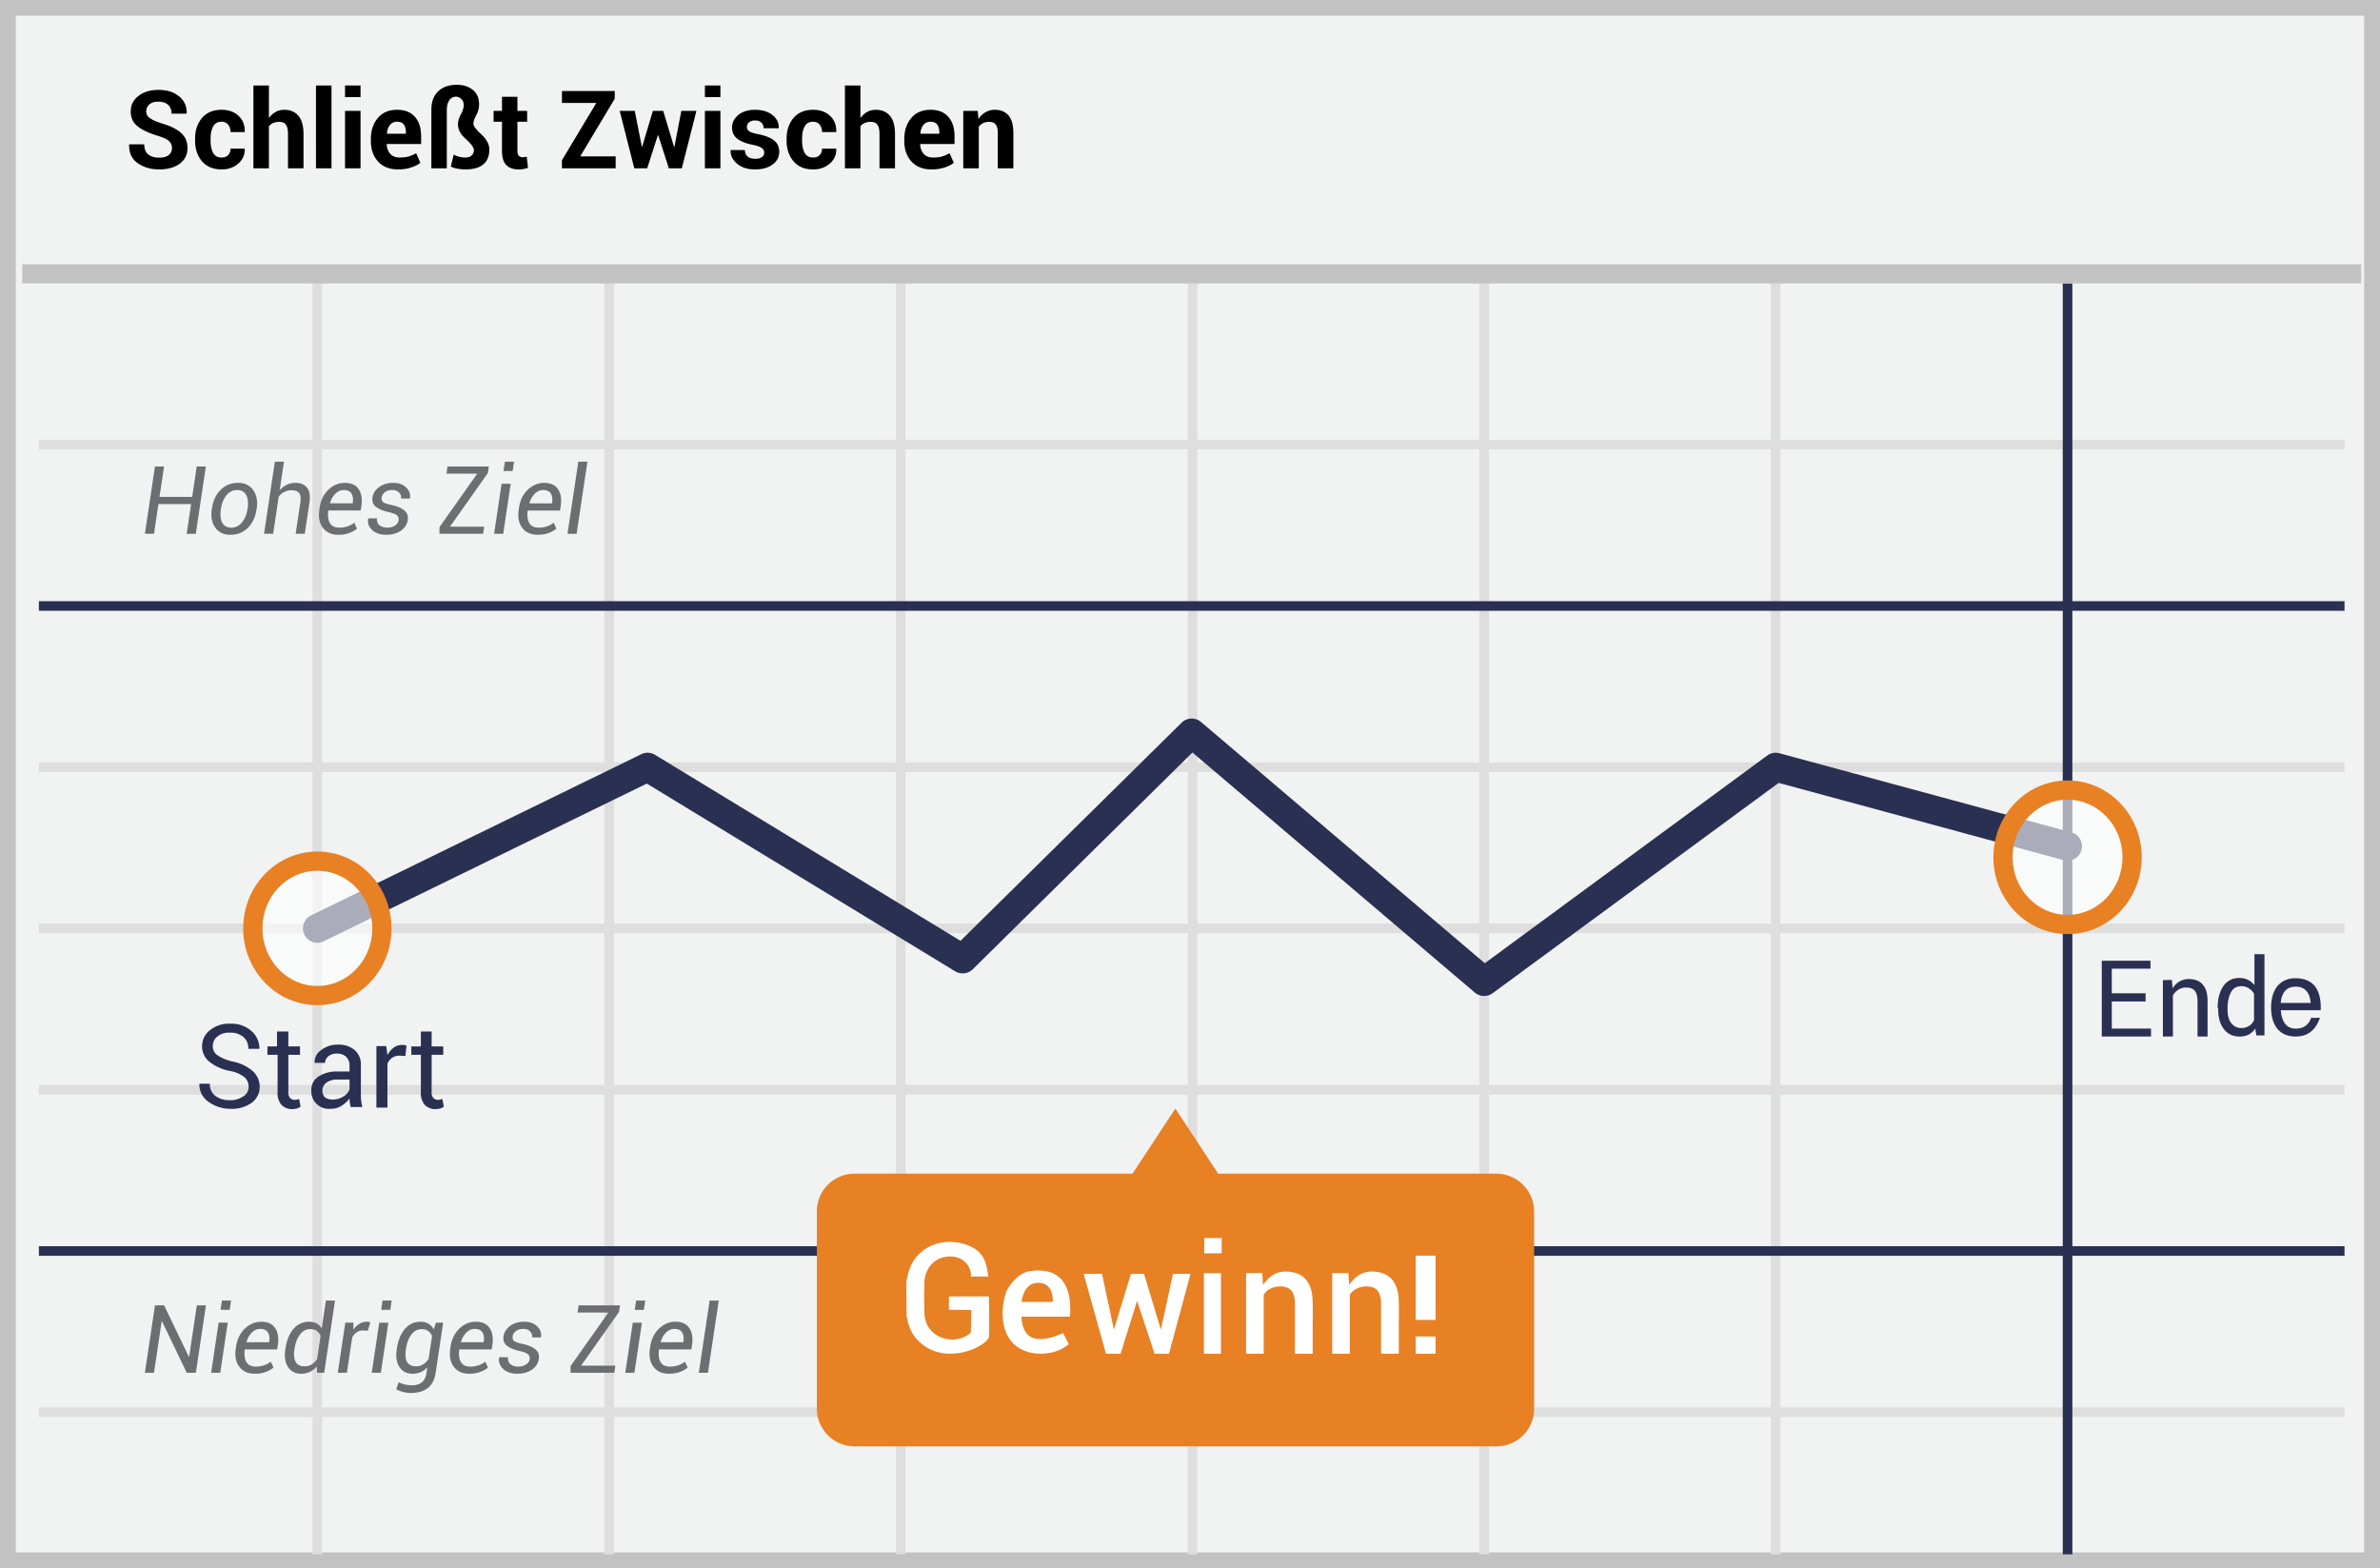 <svg width="299" height="197" xmlns="http://www.w3.org/2000/svg"><g fill="none" fill-rule="evenodd"><path fill="#F1F2F2" d="M0 0h299v197H0z"/><path d="M1.987 1.98v193.04h295.026V1.98H1.987zM299 0v197H0V0h299z" fill="#C2C2C2" fill-rule="nonzero"/><path d="M4.887 56.446v-1.207h289.656v1.207H4.887zm0 40.534v-1.207h289.656v1.207H4.887zm0 40.534v-1.207h289.656v1.207H4.887zm0 40.496v-1.207h289.656v1.207H4.887zm34.38-142.416h1.206v159.67h-1.206V35.594zm36.664 0h1.207v159.67h-1.207V35.594zm36.628 0h1.207v159.67h-1.207V35.594zm36.665 0h1.207v159.67h-1.207V35.594zm36.627 0h1.207v159.67h-1.207V35.594zm36.628 0h1.207v159.67h-1.207V35.594zM4.887 117.228v-1.207h289.656v1.207H4.887z" fill="#DFDEDE" fill-rule="nonzero"/><path d="M259.144 35.594h1.207v159.67h-1.207V35.594zM4.887 76.731v-1.206h289.656v1.206H4.887zm0 81.03v-1.206h289.656v1.207H4.887z" fill="#2A3052" fill-rule="nonzero"/><path fill="#C2C2C2" fill-rule="nonzero" d="M2.794 35.606V33.19h293.842v2.415z"/><path d="M40.664 118.252a1.81 1.81 0 0 1-1.588-3.254l41.486-20.249a1.81 1.81 0 0 1 1.736.08l38.373 23.362 27.773-27.4a1.81 1.81 0 0 1 2.444-.09l35.648 30.304 35.474-26.087a1.81 1.81 0 0 1 1.546-.29l36.665 9.938a1.81 1.81 0 0 1-.947 3.495l-35.823-9.709-35.924 26.418a1.81 1.81 0 0 1-2.245-.079l-35.476-30.157-27.598 27.227a1.81 1.81 0 0 1-2.213.258L81.26 98.438l-40.597 19.814z" fill="#2A3052" fill-rule="nonzero"/><path d="M187.987 147.445h-34.945l-5.382-8.181-5.382 8.181h-34.946a4.733 4.733 0 0 0-4.71 4.782v24.694a4.753 4.753 0 0 0 4.71 4.782h80.692a4.733 4.733 0 0 0 4.71-4.782v-24.694a4.758 4.758 0 0 0-4.747-4.782z" fill="#E88024"/><ellipse cx="8.335" cy="8.564" rx="8.11" ry="8.443" opacity=".6" transform="translate(251.412 99.132)" fill="#FFF"/><path d="M259.747 117.346c-5.157 0-9.317-4.331-9.317-9.65 0-5.32 4.16-9.65 9.317-9.65s9.318 4.33 9.318 9.65c0 5.319-4.16 9.65-9.318 9.65zm0-2.414c3.802 0 6.903-3.23 6.903-7.236 0-4.007-3.101-7.236-6.903-7.236-3.801 0-6.903 3.229-6.903 7.236s3.102 7.236 6.903 7.236z" fill="#E88024" fill-rule="nonzero"/><ellipse cx="8.97" cy="9.021" rx="8.11" ry="8.443" opacity=".6" transform="translate(30.9 107.604)" fill="#FFF"/><path d="M39.87 126.275c-5.157 0-9.317-4.332-9.317-9.65 0-5.32 4.16-9.65 9.317-9.65s9.317 4.33 9.317 9.65c0 5.318-4.16 9.65-9.317 9.65zm0-2.414c3.802 0 6.903-3.23 6.903-7.236 0-4.007-3.101-7.236-6.903-7.236-3.802 0-6.903 3.229-6.903 7.236 0 4.006 3.101 7.236 6.903 7.236z" fill="#E88024" fill-rule="nonzero"/><path d="M31.238 136.519a1.616 1.616 0 0 0-.526-1.2 4.219 4.219 0 0 0-1.875-.788 5.974 5.974 0 0 1-2.55-1.163 2.453 2.453 0 0 1-.9-1.912c-.01-.79.351-1.54.976-2.025a3.728 3.728 0 0 1 2.55-.825 3.761 3.761 0 0 1 2.7.938 2.86 2.86 0 0 1 .974 2.175v.037H31.2a1.871 1.871 0 0 0-.6-1.463 2.449 2.449 0 0 0-1.725-.562 2.205 2.205 0 0 0-1.575.488 1.5 1.5 0 0 0-.563 1.237c-.004.453.222.877.6 1.125.597.38 1.258.647 1.95.787a5.456 5.456 0 0 1 2.476 1.2c.55.499.864 1.208.862 1.95.013.8-.365 1.556-1.012 2.025a4.23 4.23 0 0 1-2.663.75 4.657 4.657 0 0 1-2.738-.862 2.617 2.617 0 0 1-1.162-2.25v-.037h1.313c-.036.6.231 1.177.712 1.537a2.846 2.846 0 0 0 1.8.525 2.696 2.696 0 0 0 1.65-.45c.45-.246.726-.724.713-1.237zm4.987-6.938v1.875h1.462v1.05h-1.462v4.688c-.03.27.05.54.225.75.16.156.377.237.6.224a.732.732 0 0 0 .263-.037c.088-.02.176-.045.262-.075l.188.975c-.143.09-.293.165-.45.225a3.281 3.281 0 0 1-.6.075 1.838 1.838 0 0 1-1.35-.525 2.246 2.246 0 0 1-.488-1.612v-4.688H33.6v-1.05h1.2v-1.875h1.425zm7.837 9.563c-.037-.226-.075-.45-.112-.638a2.475 2.475 0 0 1-.038-.525 3.473 3.473 0 0 1-1.012.938 2.449 2.449 0 0 1-1.35.374 2.205 2.205 0 0 1-2.438-2.325 1.961 1.961 0 0 1 .9-1.725 4.136 4.136 0 0 1 2.4-.637h1.5v-.75a1.5 1.5 0 0 0-.412-1.087 1.624 1.624 0 0 0-1.163-.413c-.391-.02-.777.1-1.087.338a1.106 1.106 0 0 0-.413.825h-1.312v-.038a1.8 1.8 0 0 1 .788-1.537 3.338 3.338 0 0 1 2.137-.713 3.139 3.139 0 0 1 2.1.675c.54.484.83 1.188.788 1.912v3.713c-.01.519.053 1.036.187 1.537h-1.462v.076h-.001zm-2.287-1.013a2.44 2.44 0 0 0 1.35-.375c.359-.2.637-.518.788-.9v-1.237h-1.575a2.145 2.145 0 0 0-1.35.412c-.311.227-.493.59-.488.975-.004.302.103.596.3.825.28.21.625.316.975.3zm9.15-5.475l-.712-.038a1.537 1.537 0 0 0-.938.263 1.725 1.725 0 0 0-.6.75v5.513h-1.387v-7.726h1.237l.15 1.125c.191-.366.46-.686.788-.937a1.785 1.785 0 0 1 1.087-.337.825.825 0 0 1 .3.037c.075 0 .188.038.225.038l-.15 1.312zm3.3-3.075v1.875h1.462v1.05h-1.462v4.688c-.03.27.05.54.225.75.16.156.377.237.6.224a.732.732 0 0 0 .263-.037c.088-.02.176-.045.262-.075l.188.975c-.143.09-.293.165-.45.225a3.281 3.281 0 0 1-.6.075 1.838 1.838 0 0 1-1.35-.525 2.246 2.246 0 0 1-.488-1.612v-4.688h-1.2v-1.05h1.2v-1.875h1.35z" fill="#2A3052" fill-rule="nonzero"/><path d="M21.605 18.61c0-.374-.13-.675-.39-.901-.26-.227-.717-.44-1.37-.64-1.121-.339-1.972-.737-2.552-1.195-.58-.458-.87-1.083-.87-1.874 0-.796.326-1.447.98-1.951.654-.505 1.487-.757 2.501-.757 1.077 0 1.943.27 2.599.813.656.543.972 1.254.95 2.135l-.013.04h-1.888c0-.485-.147-.857-.44-1.117-.294-.26-.705-.39-1.234-.39-.48 0-.852.115-1.114.346a1.13 1.13 0 0 0-.394.887c0 .33.142.6.427.81.285.212.776.436 1.474.671 1.068.303 1.881.697 2.442 1.184.56.487.84 1.129.84 1.925 0 .831-.324 1.487-.974 1.968-.649.48-1.507.72-2.575.72-1.045 0-1.942-.26-2.691-.78-.75-.52-1.113-1.297-1.09-2.328l.013-.04h1.887c0 .573.17.996.507 1.267.338.271.796.407 1.374.407.52 0 .918-.11 1.191-.327.274-.218.41-.51.41-.874v.001zm6.25 1.18c.339 0 .608-.101.808-.304.2-.202.3-.472.3-.81h1.774l.014.04c.018.73-.254 1.34-.814 1.831-.56.491-1.254.737-2.081.737-1.068 0-1.892-.341-2.475-1.024-.583-.683-.874-1.555-.874-2.618v-.2c0-1.059.29-1.931.87-2.618.581-.687 1.403-1.031 2.465-1.031.881 0 1.59.253 2.128.76s.799 1.174.78 2.002l-.013.04h-1.774c0-.374-.099-.684-.297-.93-.198-.248-.472-.371-.824-.371-.502 0-.859.201-1.07.604-.211.402-.317.917-.317 1.544v.2c0 .64.106 1.158.317 1.554.211.396.572.594 1.084.594h-.001zm5.93-4.95c.215-.318.5-.581.835-.77a2.194 2.194 0 0 1 1.094-.277c.751 0 1.342.25 1.77.75.43.5.645 1.273.645 2.318v4.283H36.18v-4.296c0-.56-.09-.957-.27-1.19-.18-.234-.45-.35-.81-.35a1.94 1.94 0 0 0-.778.143c-.22.095-.4.232-.537.41v5.283h-1.948V10.738h1.948v4.102zm7.859 6.304h-1.948V10.738h1.948v10.406zm3.649 0h-1.948v-7.218h1.948v7.218zm0-8.945h-1.948v-1.461h1.948V12.199zm4.73 9.085c-1.077 0-1.917-.33-2.522-.99-.605-.66-.908-1.511-.908-2.552v-.267c0-1.08.294-1.965.881-2.655.587-.69 1.394-1.031 2.421-1.027.97 0 1.714.297 2.232.89.518.594.777 1.394.777 2.399v1.007H48.6l-.02.04c.031.493.182.894.45 1.2.27.307.669.46 1.198.46.436 0 .806-.044 1.11-.133.305-.089.62-.224.945-.406l.526 1.2c-.289.236-.68.434-1.174.594-.493.16-1.031.24-1.614.24h.002zm-.128-5.99c-.39 0-.692.134-.903.403-.212.27-.34.626-.384 1.071l.013.033h2.375v-.146c0-.423-.087-.755-.26-.998-.173-.242-.454-.363-.84-.363h-.001zm6.237 5.85h-1.94V13.8c0-1.005.286-1.781.86-2.328.573-.547 1.356-.82 2.348-.82.8 0 1.465.211 1.994.636.53.425.794 1.029.794 1.811 0 .48-.119.937-.357 1.371-.238.434-.357.802-.357 1.104 0 .25.334.688 1.001 1.317.667.63 1 1.256 1 1.878 0 .84-.255 1.47-.767 1.888-.51.418-1.25.627-2.214.627-.36 0-.717-.033-1.07-.1-.354-.067-.618-.158-.791-.273L57 19.423a3.039 3.039 0 0 0 1.454.367c.338 0 .602-.085.794-.254.19-.169.286-.398.286-.687 0-.315-.333-.772-1-1.37-.667-.599-1-1.213-1-1.845 0-.4.12-.823.363-1.267.242-.445.363-.834.363-1.168 0-.302-.1-.553-.3-.753-.2-.2-.429-.3-.687-.3-.338 0-.612.15-.824.45-.21.3-.317.71-.317 1.23v7.318zm8.872-8.985v1.767h1.221v1.368h-1.22v3.675c0 .28.058.48.176.6a.62.62 0 0 0 .464.18c.102 0 .19-.005.267-.016.075-.011.162-.03.26-.057l.16 1.408a3.4 3.4 0 0 1-1.174.2c-.672 0-1.189-.184-1.551-.554-.363-.369-.544-.953-.544-1.754v-3.682H62.01v-1.368h1.054V12.16h1.941l-.001-.001zm7.885 7.49h4.456v1.495h-6.75V20.13l4.322-7.198H70.6v-1.5h6.63v.973l-4.34 7.245-.001-.001zm11.794-1.187h.04l.873-4.536h1.895l-1.834 7.218h-1.628l-1.34-4.162h-.04l-1.342 4.162h-1.62l-1.835-7.218h1.894l.888 4.516h.04l1.347-4.516h1.3l1.362 4.536zm5.823 2.682h-1.948v-7.218h1.948v7.218zm0-8.945h-1.948v-1.461h1.948V12.199zm5.503 6.944c0-.214-.103-.397-.31-.55-.207-.154-.59-.288-1.15-.404-.846-.17-1.487-.425-1.925-.767-.438-.343-.657-.807-.657-1.394 0-.619.262-1.145.787-1.581.525-.436 1.223-.654 2.095-.654.911 0 1.642.218 2.19.654.55.436.814.978.791 1.627l-.013.04h-1.881a.945.945 0 0 0-.28-.707c-.187-.182-.456-.273-.807-.273-.312 0-.558.078-.74.233a.726.726 0 0 0-.274.574.65.65 0 0 0 .283.544c.19.14.573.265 1.15.376.886.178 1.545.44 1.979.784.433.345.65.82.65 1.424 0 .65-.278 1.181-.834 1.595-.556.413-1.29.62-2.201.62-.96 0-1.72-.243-2.278-.73s-.824-1.042-.797-1.665l.013-.04h1.781c.014.387.14.667.38.84.24.174.554.26.941.26.36 0 .635-.071.824-.216a.703.703 0 0 0 .283-.59zm6.157.647c.338 0 .607-.101.807-.304.2-.202.3-.472.3-.81h1.775l.013.04c.018.73-.253 1.34-.814 1.831-.56.491-1.254.737-2.08.737-1.068 0-1.893-.341-2.476-1.024-.582-.683-.873-1.555-.873-2.618v-.2c0-1.059.29-1.931.87-2.618.58-.687 1.402-1.031 2.465-1.031.88 0 1.59.253 2.128.76s.798 1.174.78 2.002l-.013.04h-1.774c0-.374-.1-.684-.297-.93-.198-.248-.473-.371-.824-.371-.503 0-.86.201-1.07.604-.212.402-.318.917-.318 1.544v.2c0 .64.106 1.158.317 1.554.212.396.573.594 1.084.594zm5.93-4.95c.215-.318.5-.581.834-.77.33-.185.694-.277 1.094-.277.752 0 1.342.25 1.771.75.43.5.644 1.273.644 2.318v4.283h-1.948v-4.296c0-.56-.09-.957-.27-1.19-.18-.234-.45-.35-.81-.35a1.94 1.94 0 0 0-.778.143c-.22.095-.399.232-.537.41v5.283h-1.947V10.738h1.947v4.102zm8.939 6.444c-1.076 0-1.917-.33-2.521-.99-.605-.66-.908-1.511-.908-2.552v-.267c0-1.08.294-1.965.88-2.655.588-.69 1.395-1.031 2.422-1.027.97 0 1.714.297 2.232.89.518.594.777 1.394.777 2.399v1.007h-4.303l-.02.04c.031.493.181.894.45 1.2.27.307.669.46 1.198.46.436 0 .806-.044 1.11-.133.305-.089.62-.224.944-.406l.527 1.2c-.289.236-.68.434-1.174.594-.493.16-1.031.24-1.614.24zm-.127-5.99c-.391 0-.692.134-.904.403-.21.27-.339.626-.383 1.071l.013.033h2.375v-.146c0-.423-.087-.755-.26-.998-.174-.242-.454-.363-.84-.363h-.001zm5.924-1.368l.086 1.034c.24-.369.536-.656.888-.86a2.303 2.303 0 0 1 1.18-.307c.73 0 1.299.235 1.708.704.41.469.614 1.21.614 2.224v4.423h-1.955v-4.416c0-.516-.09-.882-.27-1.097-.18-.216-.45-.324-.81-.324a1.7 1.7 0 0 0-.764.164c-.22.109-.402.259-.544.45v5.223h-1.948v-7.218h1.815z" fill="#000" fill-rule="nonzero"/><path d="M24.595 67.06h-1.144l.558-3.735h-4.106l-.557 3.734h-1.144l1.266-8.455h1.144l-.575 3.821h4.105l.575-3.82h1.144l-1.266 8.454v.001zm2.033-3.2c.143-.964.508-1.739 1.094-2.323.587-.585 1.316-.877 2.187-.877.836 0 1.47.303 1.901.909.432.606.58 1.37.445 2.29l-.024.128c-.147.972-.513 1.747-1.097 2.326-.585.579-1.314.868-2.19.868-.836 0-1.47-.302-1.901-.906-.432-.604-.578-1.366-.439-2.288l.024-.127zm1.12.127c-.104.69-.048 1.245.169 1.667.217.422.604.633 1.161.633.523 0 .963-.22 1.321-.66.358-.439.588-.985.688-1.64l.024-.127c.1-.682.041-1.235-.177-1.661-.22-.426-.605-.639-1.159-.639-.527 0-.969.222-1.327.665-.358.443-.584.988-.676 1.635l-.024.127zm7.387-2.404c.263-.294.563-.521.9-.682a2.49 2.49 0 0 1 1.086-.241c.646 0 1.131.203 1.455.61.323.406.424 1.024.304 1.852l-.592 3.937h-1.144l.592-3.948c.082-.535.03-.922-.156-1.162-.186-.24-.502-.36-.947-.36-.329 0-.632.07-.909.21a2.046 2.046 0 0 0-.705.58l-.703 4.68h-1.144L34.531 58h1.144l-.54 3.583zm7.38 5.598c-.867 0-1.518-.292-1.953-.877-.436-.584-.584-1.34-.445-2.264l.041-.256c.135-.937.504-1.692 1.106-2.265.602-.573 1.285-.859 2.047-.859.81 0 1.392.265 1.748.796.356.53.47 1.221.343 2.073l-.087.604H41.25c-.09.665-.024 1.191.197 1.576.22.385.621.578 1.202.578.372 0 .717-.056 1.037-.168.32-.113.595-.264.827-.453l.337.743c-.255.217-.579.4-.97.549-.39.149-.846.223-1.364.223h-.001zm.663-5.62c-.384 0-.731.154-1.043.464-.311.31-.535.7-.67 1.173l.011.034h2.828l.012-.092c.07-.469.015-.85-.163-1.141-.178-.293-.503-.439-.975-.439v.001zm6.898 3.808c.035-.259-.03-.466-.197-.62-.167-.156-.511-.293-1.034-.413-.72-.159-1.259-.381-1.617-.668-.358-.286-.502-.67-.433-1.15.074-.534.352-.977.834-1.33.482-.352 1.073-.528 1.774-.528.681 0 1.223.195 1.626.586.402.392.56.84.47 1.348l-.012.035H50.39a.864.864 0 0 0-.25-.744c-.205-.217-.491-.325-.86-.325-.386 0-.697.092-.931.276-.234.184-.369.4-.404.647-.035.256.023.45.174.581.151.132.492.254 1.022.366.748.163 1.3.393 1.655.691.357.298.502.687.436 1.167-.081.577-.37 1.037-.865 1.38-.496.342-1.111.513-1.847.513-.766 0-1.36-.205-1.78-.615-.42-.41-.581-.883-.485-1.417l.012-.035h1.097c-.034.406.076.704.331.891.256.188.573.282.953.282.39 0 .716-.087.975-.261.26-.175.41-.393.453-.657zm6.452.796h4.297l-.133.894h-5.488l.012-.847 4.738-6.708h-3.867l.133-.9h5.192l-.122.82-4.762 6.741zm6.69.894h-1.144l.94-6.283h1.144l-.94 6.283zm1.184-7.891h-1.144L63.433 58h1.144l-.175 1.168zm3.16 8.013c-.868 0-1.52-.292-1.955-.877-.435-.584-.583-1.34-.444-2.264l.04-.256c.136-.937.505-1.692 1.107-2.265.602-.573 1.284-.859 2.047-.859.809 0 1.392.265 1.748.796.356.53.47 1.221.342 2.073l-.087.604h-4.065c-.089.665-.023 1.191.198 1.576.22.385.621.578 1.202.578.372 0 .717-.056 1.036-.168.32-.113.596-.264.828-.453l.337.743c-.256.217-.579.4-.97.549-.391.149-.846.223-1.365.223h.001zm.661-5.62c-.383 0-.73.154-1.042.464-.312.31-.535.7-.67 1.173l.01.034h2.829l.011-.092c.07-.469.016-.85-.162-1.141-.178-.293-.503-.439-.976-.439v.001zm4.216 5.498h-1.144L72.655 58h1.143l-1.359 9.06v-.001zM24.605 172.453H23.46l-3.111-6.473-.035.006-.966 6.467h-1.145l1.268-8.468h1.145l3.112 6.468.035-.006.965-6.462h1.146l-1.268 8.468h-.001zm3.065 0h-1.146l.943-6.293h1.145l-.942 6.293zm1.187-7.904H27.71l.174-1.169h1.146l-.174 1.17.001-.001zm3.164 8.027c-.869 0-1.521-.293-1.957-.879-.437-.585-.585-1.341-.445-2.268l.04-.256c.136-.938.505-1.694 1.108-2.268.603-.574 1.287-.86 2.05-.86.81 0 1.394.265 1.751.796s.471 1.223.343 2.076l-.087.605h-4.071c-.09.667-.023 1.193.198 1.58.22.385.622.578 1.204.578a3.11 3.11 0 0 0 1.038-.169c.32-.112.596-.263.828-.453l.338.744c-.256.217-.58.4-.971.55-.392.149-.848.224-1.367.224zm.663-5.63c-.384 0-.732.155-1.044.465a2.65 2.65 0 0 0-.672 1.175l.012.035h2.832l.012-.093c.07-.47.015-.85-.163-1.143-.178-.293-.504-.44-.977-.44v.001zm3.175 2.477c.155-1.05.493-1.876 1.012-2.477.52-.601 1.173-.902 1.96-.902.361 0 .674.072.94.215.265.144.482.351.648.623l.524-3.502h1.145l-1.36 9.073h-.879l-.052-.796c-.252.302-.541.53-.867.686-.34.158-.712.238-1.087.233-.74 0-1.293-.281-1.658-.844-.364-.562-.479-1.29-.343-2.187l.017-.122zm1.129.122c-.101.656-.05 1.17.154 1.542.203.372.58.558 1.131.558.33 0 .624-.08.884-.238.26-.16.487-.38.68-.663l.437-2.914a1.419 1.419 0 0 0-.48-.626c-.211-.153-.482-.23-.811-.23-.528 0-.963.23-1.306.69-.343.46-.567 1.046-.672 1.76l-.017.121zm9.218-2.373l-.581-.034c-.299 0-.563.074-.791.223-.23.15-.423.36-.582.632l-.669 4.46h-1.146l.943-6.293h1.023l-.023.89c.225-.318.48-.565.768-.741.355-.22.777-.306 1.19-.245.079.014.142.029.188.044l-.32 1.064zm1.64 5.281h-1.145l.942-6.293h1.146l-.943 6.293zm1.187-7.904h-1.146l.175-1.169h1.145l-.174 1.17v-.001zm.826 4.874c.155-1.05.492-1.876 1.012-2.477s1.17-.902 1.954-.902c.392 0 .727.083 1.006.25.28.167.5.407.663.721l.268-.855h.913l-.948 6.328c-.128.838-.455 1.465-.98 1.882-.525.417-1.236.625-2.132.625-.29 0-.608-.043-.954-.128a3.448 3.448 0 0 1-.884-.337l.309-.89c.205.116.458.21.759.282.3.072.602.108.904.108.535 0 .955-.13 1.26-.387.304-.258.495-.643.572-1.155l.105-.715c-.244.264-.52.463-.829.6-.322.138-.67.207-1.02.203-.737 0-1.288-.281-1.652-.844-.365-.562-.48-1.29-.344-2.187l.018-.122zm1.128.122c-.1.656-.05 1.17.154 1.542.204.372.579.558 1.126.558.333 0 .63-.08.89-.241.26-.161.488-.387.686-.678l.436-2.879a1.495 1.495 0 0 0-.486-.637c-.21-.157-.483-.235-.817-.235-.523 0-.956.23-1.3.692-.343.461-.567 1.047-.671 1.756l-.018.122zm7.98 3.03c-.869 0-1.521-.292-1.957-.878-.436-.585-.585-1.341-.445-2.268l.04-.256c.136-.938.506-1.694 1.109-2.268.602-.574 1.286-.86 2.05-.86.81 0 1.394.265 1.75.796.357.531.471 1.223.344 2.076l-.088.605H57.7c-.09.667-.023 1.193.198 1.58.22.385.622.578 1.204.578a3.11 3.11 0 0 0 1.038-.169c.32-.112.596-.263.829-.453l.337.744c-.256.217-.58.4-.971.55-.392.149-.848.224-1.367.224l-.001-.001zm.663-5.63c-.384 0-.732.156-1.044.466a2.65 2.65 0 0 0-.672 1.175l.012.035h2.832l.012-.093c.07-.47.015-.85-.163-1.143-.178-.293-.504-.44-.977-.44zm6.91 3.816c.034-.26-.031-.467-.198-.622-.167-.155-.512-.293-1.035-.413-.722-.16-1.262-.382-1.62-.67-.359-.286-.503-.67-.434-1.15.074-.536.352-.98.835-1.333.483-.352 1.075-.529 1.777-.529.682 0 1.225.196 1.628.588.404.391.56.84.471 1.349l-.011.035h-1.1a.865.865 0 0 0-.25-.745c-.205-.217-.492-.325-.86-.325-.388 0-.7.092-.934.276-.234.184-.37.4-.404.648-.035.256.023.45.174.582.152.132.493.254 1.024.366.748.163 1.301.394 1.658.693.356.298.502.688.436 1.169-.081.577-.37 1.038-.867 1.38-.496.344-1.112.516-1.85.516-.767 0-1.361-.206-1.782-.617-.42-.41-.582-.884-.485-1.419l.011-.035h1.1c-.036.407.075.705.33.893.257.188.575.282.955.282.391 0 .717-.087.977-.262.26-.174.41-.393.454-.657zm6.461.797h4.304l-.134.895h-5.496l.012-.849 4.746-6.717h-3.874l.134-.902h5.2l-.123.82-4.769 6.753zm6.7.895h-1.145l.942-6.293h1.146l-.943 6.293zm1.187-7.904h-1.146l.175-1.169h1.145l-.174 1.17v-.001zm3.164 8.027c-.869 0-1.521-.293-1.957-.879-.436-.585-.585-1.341-.445-2.268l.04-.256c.136-.938.506-1.694 1.109-2.268.602-.574 1.286-.86 2.05-.86.81 0 1.394.265 1.75.796.357.531.472 1.223.344 2.076l-.088.605h-4.071c-.09.667-.023 1.193.198 1.58.22.385.622.578 1.204.578a3.11 3.11 0 0 0 1.038-.169c.32-.112.596-.263.829-.453l.337.744c-.256.217-.58.4-.971.55-.392.149-.847.224-1.367.224zm.663-5.63c-.384 0-.732.155-1.044.465a2.65 2.65 0 0 0-.672 1.175l.012.035h2.832l.012-.093c.07-.47.015-.85-.163-1.143-.178-.293-.504-.44-.977-.44v.001zm4.222 5.507h-1.145l1.36-9.073h1.146l-1.36 9.073h-.001z" fill="#6D6E71" fill-rule="nonzero"/><path d="M269.553 125.814h-4.249v3.402h4.928v.996h-6.186v-9.519h6.118v.997h-4.86v3.093h4.249v1.031zm3.297-2.715l.102 1.065a2.293 2.293 0 0 1 2.039-1.168c.748 0 1.325.206 1.733.687.408.447.612 1.134.612 2.062v4.467h-1.258v-4.433c0-.618-.135-1.065-.373-1.34-.238-.275-.612-.378-1.088-.378-.374 0-.68.103-.952.275-.272.172-.51.412-.68.722v5.154h-1.257v-7.079l1.122-.034zm5.755 3.538c0-1.134.238-2.062.714-2.75.475-.686 1.155-1.03 2.005-1.03.408 0 .782.069 1.088.24.305.138.577.379.815.653v-3.883h1.258v10.207h-1.02l-.136-.86a2.41 2.41 0 0 1-.816.756c-.36.172-.756.255-1.155.241-.85 0-1.496-.31-1.971-.928-.476-.618-.714-1.443-.714-2.474v-.172h-.068zm1.24.139c0 .722.136 1.306.442 1.718.306.413.714.653 1.326.653.374 0 .68-.103.951-.275.272-.172.476-.412.612-.721v-3.3a1.792 1.792 0 0 0-.646-.687 1.696 1.696 0 0 0-.917-.275c-.612 0-1.054.24-1.326.756s-.442 1.169-.442 1.994v.137zm11.707.132h-5.012c.129 1.544.756 2.315 1.882 2.315 1.688 0 1.923-1.447 1.923-1.356l1.108-.005c-.54 1.567-1.55 2.35-3.031 2.35-2.221 0-3-1.588-3.094-3.304-.094-1.716.471-4.018 3.112-4.018 2.166.04 3.203 1.38 3.112 4.018zm-1.257-.913c-.126-1.363-.754-2.045-1.882-2.045-1.13 0-1.757.682-1.883 2.045h3.765z" fill="#2A3052" fill-rule="nonzero"/><path d="M167.366 159.927h2.03l.103 1.495c.832-1.254 1.91-1.812 3.237-1.673.768.08 2.388.335 2.87 2.54.177.808.14 2.174.126 4.03-.005.721-.005 1.969 0 3.743h-2.228v-6.349c0-.746-.207-1.58-.826-1.895-.85-.434-2.453-.252-3.096.841v7.403h-2.216v-10.135zm-10.822 0h2.03l.103 1.495c.831-1.254 1.91-1.812 3.237-1.673.767.08 2.387.335 2.87 2.54.177.808.14 2.174.126 4.03-.005.721-.005 1.969 0 3.743h-2.229v-6.349c0-.746-.206-1.58-.825-1.895-.851-.434-2.454-.252-3.097.841v7.403h-2.215v-10.135zm-9.184.095h2.205l-2.708 10.04h-1.812l-2.193-6.643-2.071 6.643h-1.837l-2.806-10.04h2.308l1.492 7.021 2.144-7.02h1.642l2.116 7.02 1.52-7.021zm-12.927 5.383h-6.111c.135 2.853 1.88 3.542 5.237 2.068l.714 1.389c-.63.521-1.34.87-2.134 1.043-1.66.365-3.282.086-4.407-.753-2.44-1.819-1.817-5.64-1.28-6.956.252-.615 1.488-2.35 2.958-2.517 1.332-.152 4.63-.472 5.023 4.009.031.911.031 1.484 0 1.717zm-2.16-1.858c.001-1.594-.622-2.391-1.871-2.391-1.874 0-2.063 2.391-2.063 2.391h3.934zm-13.056.991v-1.677h5.02c.058 2.924.058 4.63 0 5.115-.422 1.28-5.436 3.608-8.674.655-.964-.88-1.418-1.855-1.666-3.33-.011-1.508-.038-2.922-.028-4.26.245-1.639.788-2.57 1.226-3.099 1.591-1.923 4.127-2.337 6.358-1.558 2.23.78 2.52 2.399 2.7 3.983-.516 0-.79-.023-2.184 0 .141-.891-.66-2.614-2.753-2.52-2.092.095-3.08 1.834-3.08 3.282s-.075.961 0 3.839c.095 3.304 4.013 4.191 5.833 2.426l.067-2.814-2.819-.042zm32.03-4.595h2.144v10.12h-2.144v-10.12zm.043-4.418h2.188v1.921h-2.188V155.525zM180.353 165.817h-2.503v-8.07h2.503v8.07zm0 4.245h-2.503v-2.167h2.503v2.167z" fill="#FFF" fill-rule="nonzero"/></g></svg>